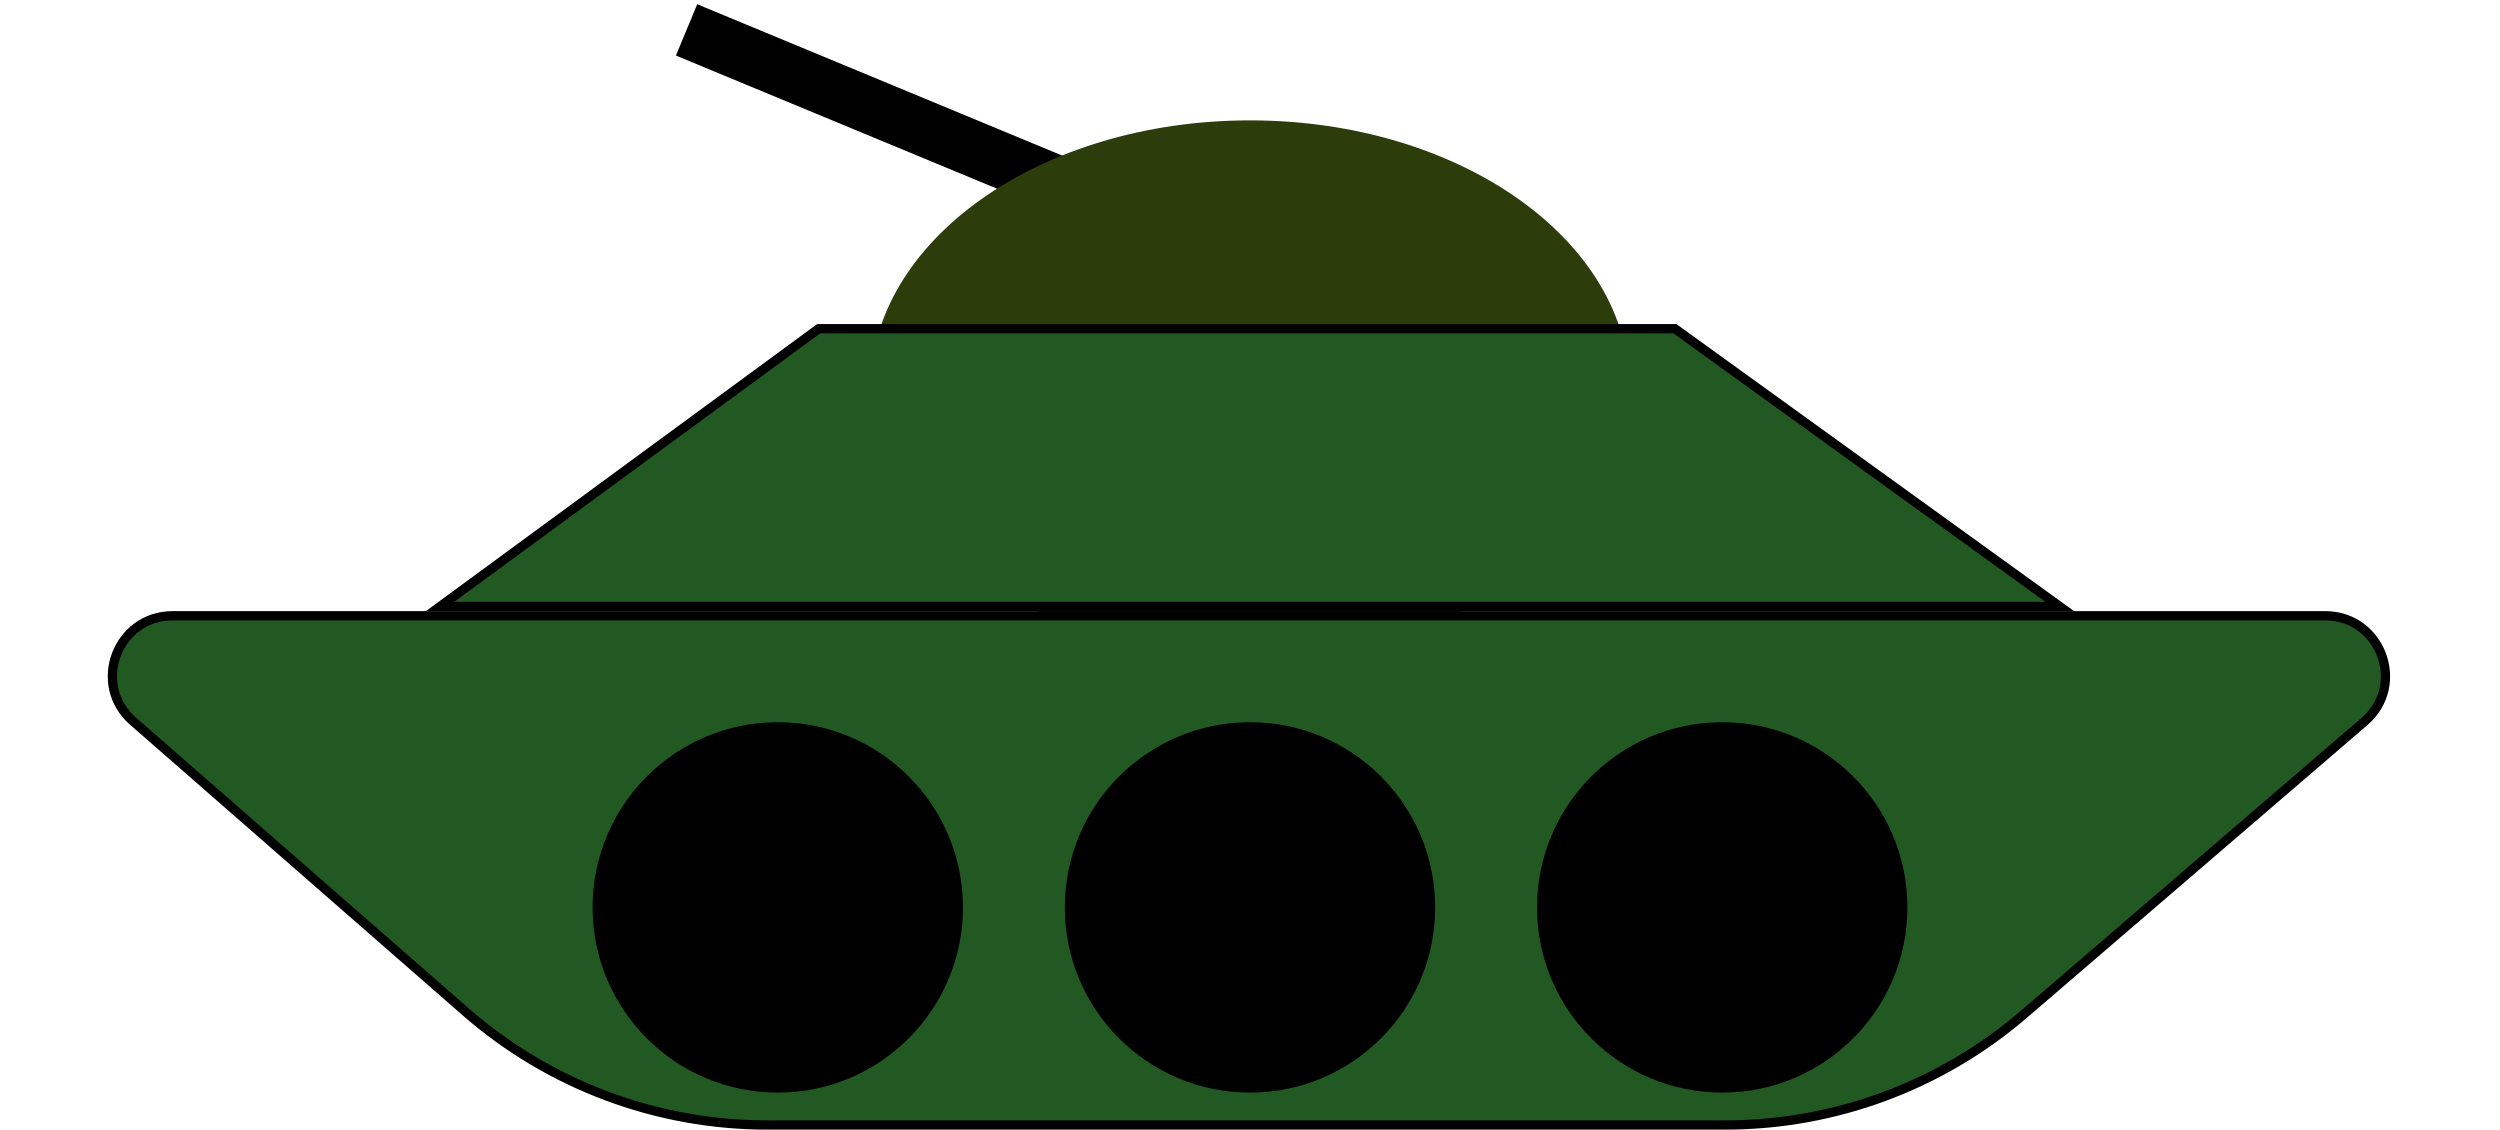 <svg width="270" height="122" viewBox="0 0 270 122" fill="none" xmlns="http://www.w3.org/2000/svg">
<path d="M115.149 20.229L74.149 3.229" stroke="black" stroke-width="6"/>
<path d="M135 71C112.356 71 94 58.016 94 42C94 25.984 112.356 13 135 13C157.644 13 176 25.984 176 42C176 58.016 157.644 71 135 71Z" fill="#2C3C0B"/>
<path d="M50.29 109.276C59.31 117.157 70.881 121.5 82.859 121.5H186.318C198.158 121.5 209.606 117.256 218.585 109.537L255.356 77.929C259.928 73.998 257.149 66.5 251.118 66.5H18.65C12.646 66.5 9.852 73.944 14.374 77.895L50.29 109.276Z" fill="#225821" stroke="black"/>
<path d="M222.453 65.5H47.527L88.417 35.5H180.89L222.453 65.5Z" fill="#225821" stroke="black"/>
<path d="M135 118C123.954 118 115 109.046 115 98C115 86.954 123.954 78 135 78C146.046 78 155 86.954 155 98C155 109.046 146.046 118 135 118Z" fill="black"/>
<path d="M84 118C72.954 118 64 109.046 64 98C64 86.954 72.954 78 84 78C95.046 78 104 86.954 104 98C104 109.046 95.046 118 84 118Z" fill="black"/>
<path d="M186 118C174.954 118 166 109.046 166 98C166 86.954 174.954 78 186 78C197.046 78 206 86.954 206 98C206 109.046 197.046 118 186 118Z" fill="black"/>
</svg>
